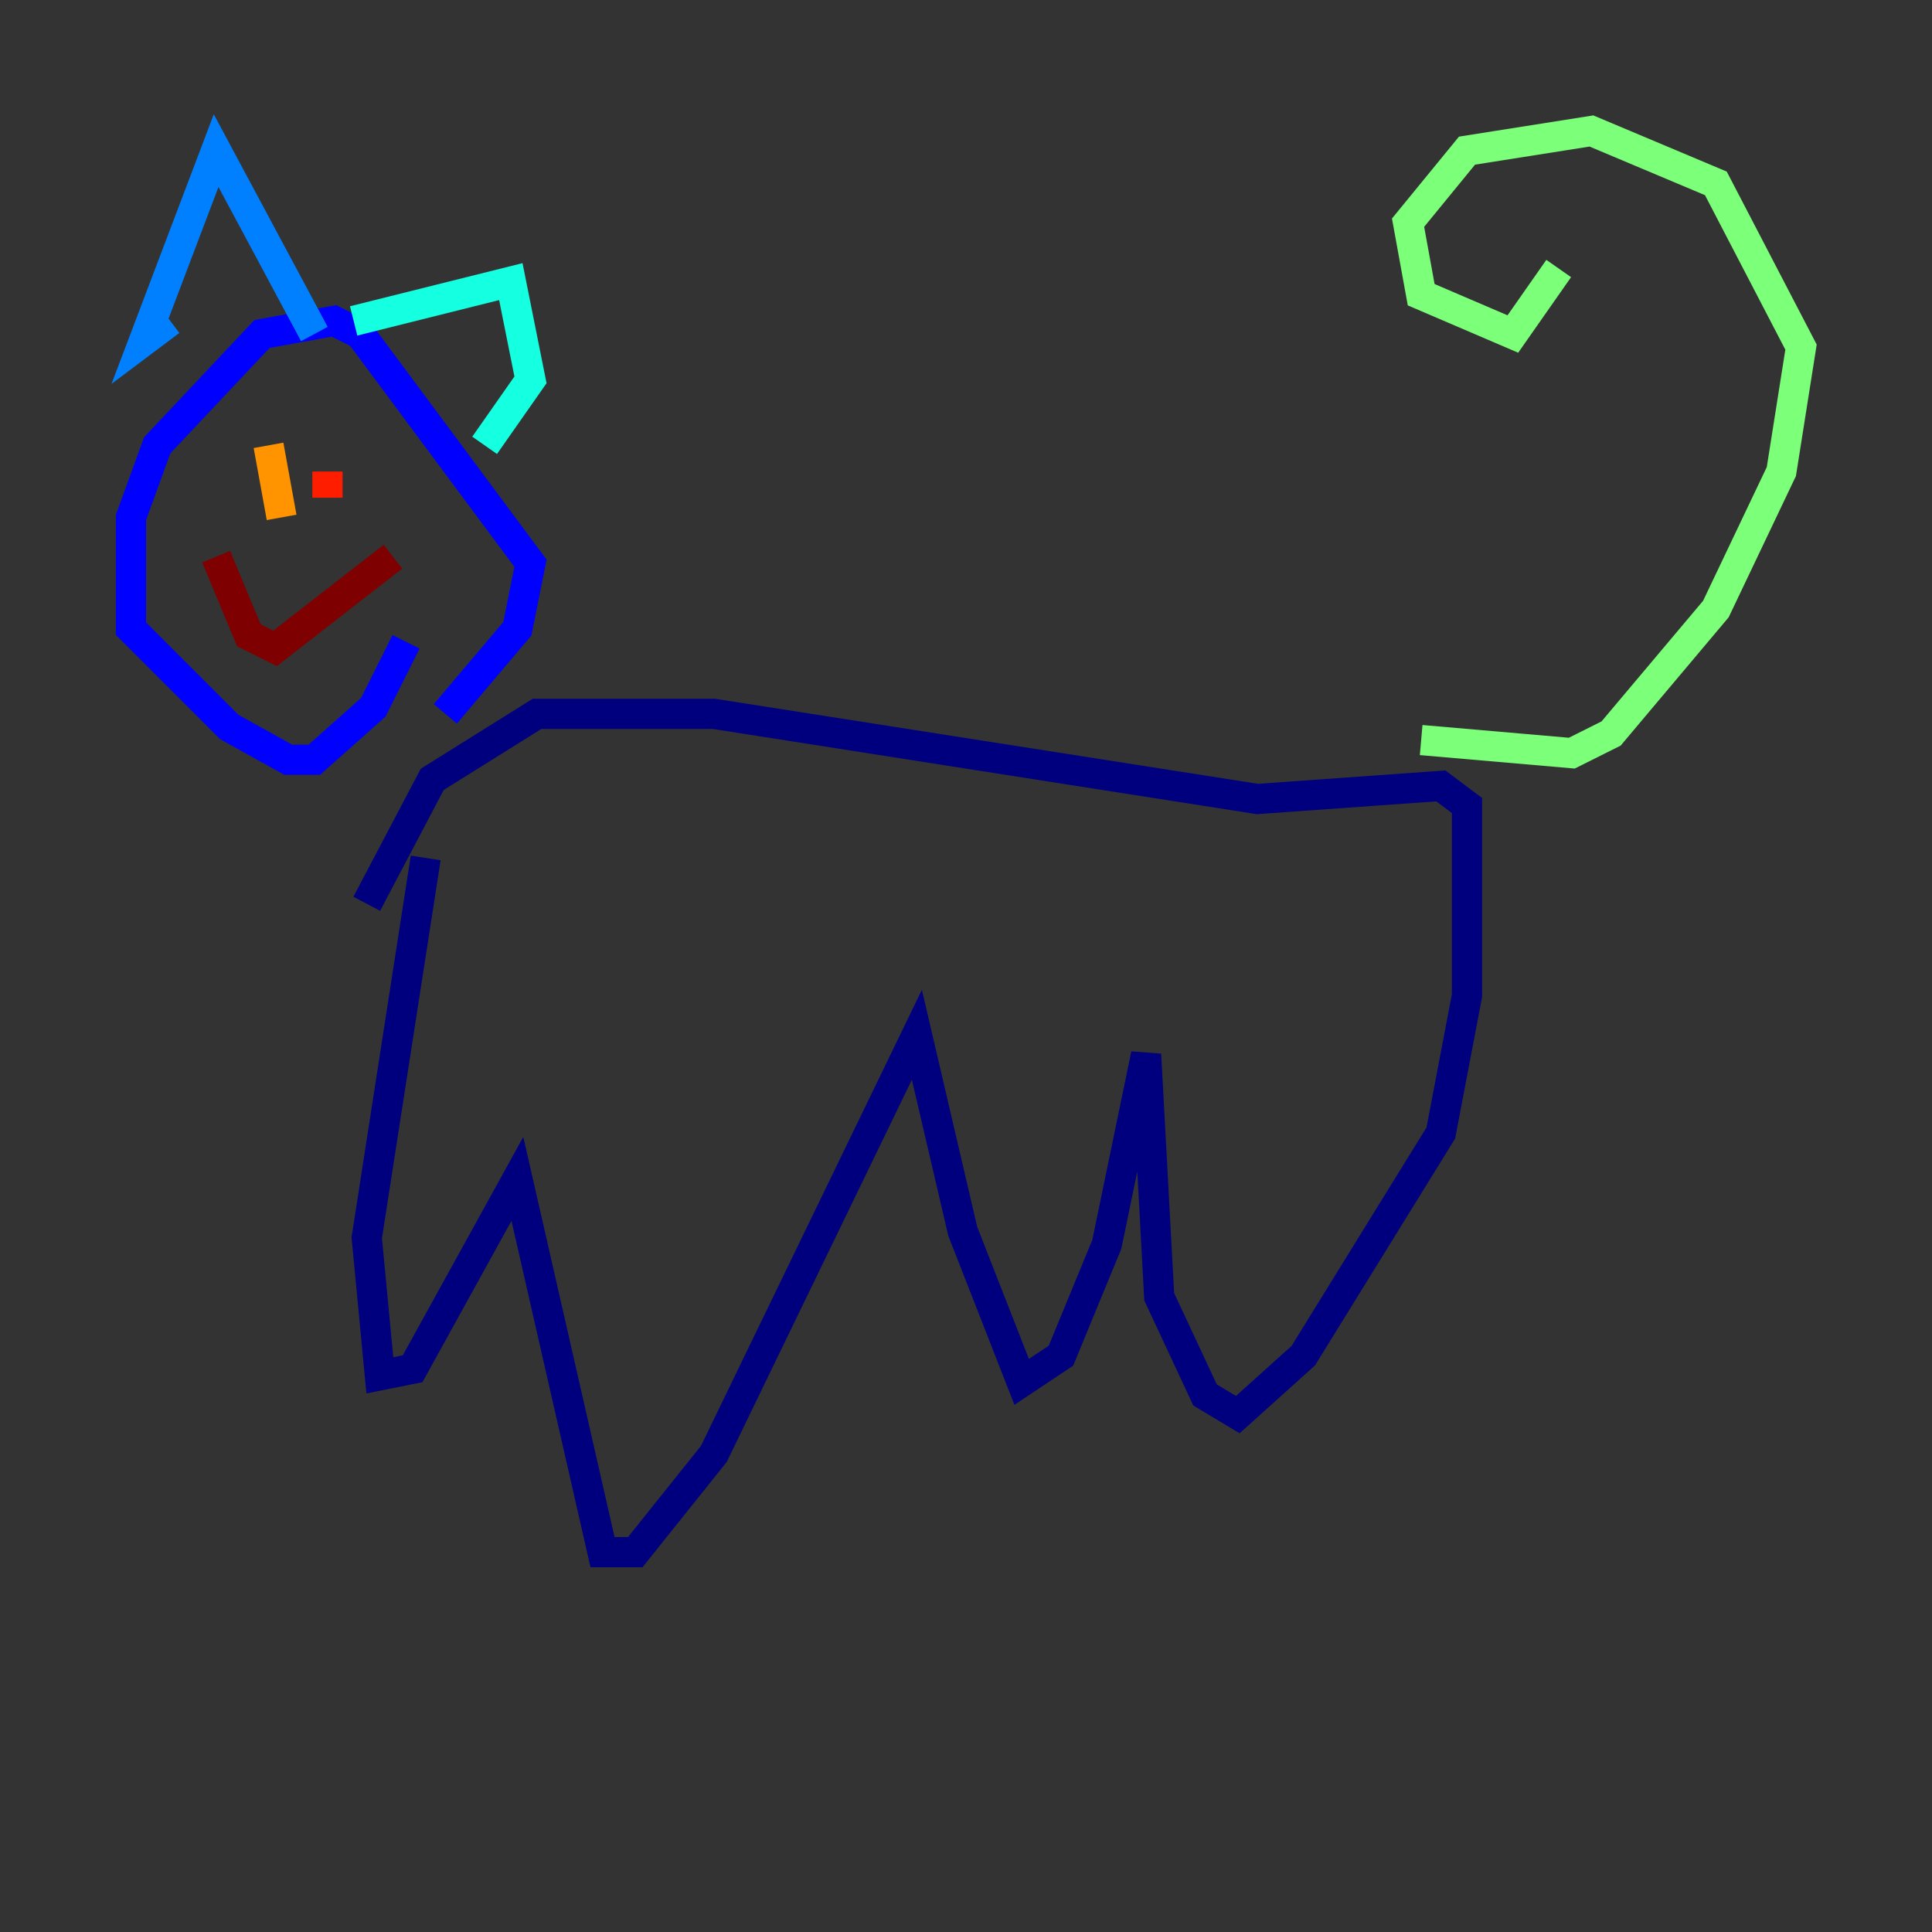 <?xml version="1.0" encoding="utf-8" ?>
<svg baseProfile="tiny" height="128" version="1.2" viewBox="0,0,128,128" width="128" xmlns="http://www.w3.org/2000/svg" xmlns:ev="http://www.w3.org/2001/xml-events" xmlns:xlink="http://www.w3.org/1999/xlink"><rect x="0" y="0" width="128" height="128" fill="#333333" stroke="none"/><defs /><polyline fill="none" points="28.203,56.841 24.298,82.007 25.166,91.119 27.336,90.685 34.278,78.102 39.919,102.834 42.088,102.834 47.295,96.325 60.746,68.556 63.783,81.573 67.688,91.552 70.291,89.817 73.329,82.441 75.932,69.858 76.8,85.912 79.837,92.42 82.007,93.722 86.346,89.817 95.458,75.064 97.193,65.953 97.193,53.37 95.458,52.068 83.308,52.936 47.295,47.295 35.58,47.295 28.637,51.634 24.298,59.878" stroke="#00007f" stroke-width="2" /><polyline fill="none" points="29.505,47.295 34.278,41.654 35.146,37.315 23.864,22.129 22.129,21.261 17.356,22.129 10.414,29.505 8.678,34.278 8.678,41.654 15.186,48.163 19.091,50.332 20.827,50.332 24.732,46.861 26.902,42.522" stroke="#0000ff" stroke-width="2" /><polyline fill="none" points="11.281,21.261 9.546,22.563 14.319,9.98 20.827,22.129" stroke="#0080ff" stroke-width="2" /><polyline fill="none" points="23.43,21.261 33.844,18.658 35.146,25.166 32.108,29.505" stroke="#15ffe1" stroke-width="2" /><polyline fill="none" points="94.156,49.031 104.136,49.898 106.739,48.597 113.681,40.352 118.02,31.241 119.322,22.997 113.681,12.149 105.437,8.678 97.193,9.98 93.288,14.752 94.156,19.525 100.231,22.129 103.268,17.79" stroke="#7cff79" stroke-width="2" /><polyline fill="none" points="17.79,29.505 17.79,29.505" stroke="#e4ff12" stroke-width="2" /><polyline fill="none" points="17.79,29.505 18.658,34.278" stroke="#ff9400" stroke-width="2" /><polyline fill="none" points="21.695,31.241 21.695,32.976" stroke="#ff1d00" stroke-width="2" /><polyline fill="none" points="14.319,36.881 16.488,42.088 18.224,42.956 26.034,36.881" stroke="#7f0000" stroke-width="2" /></svg>